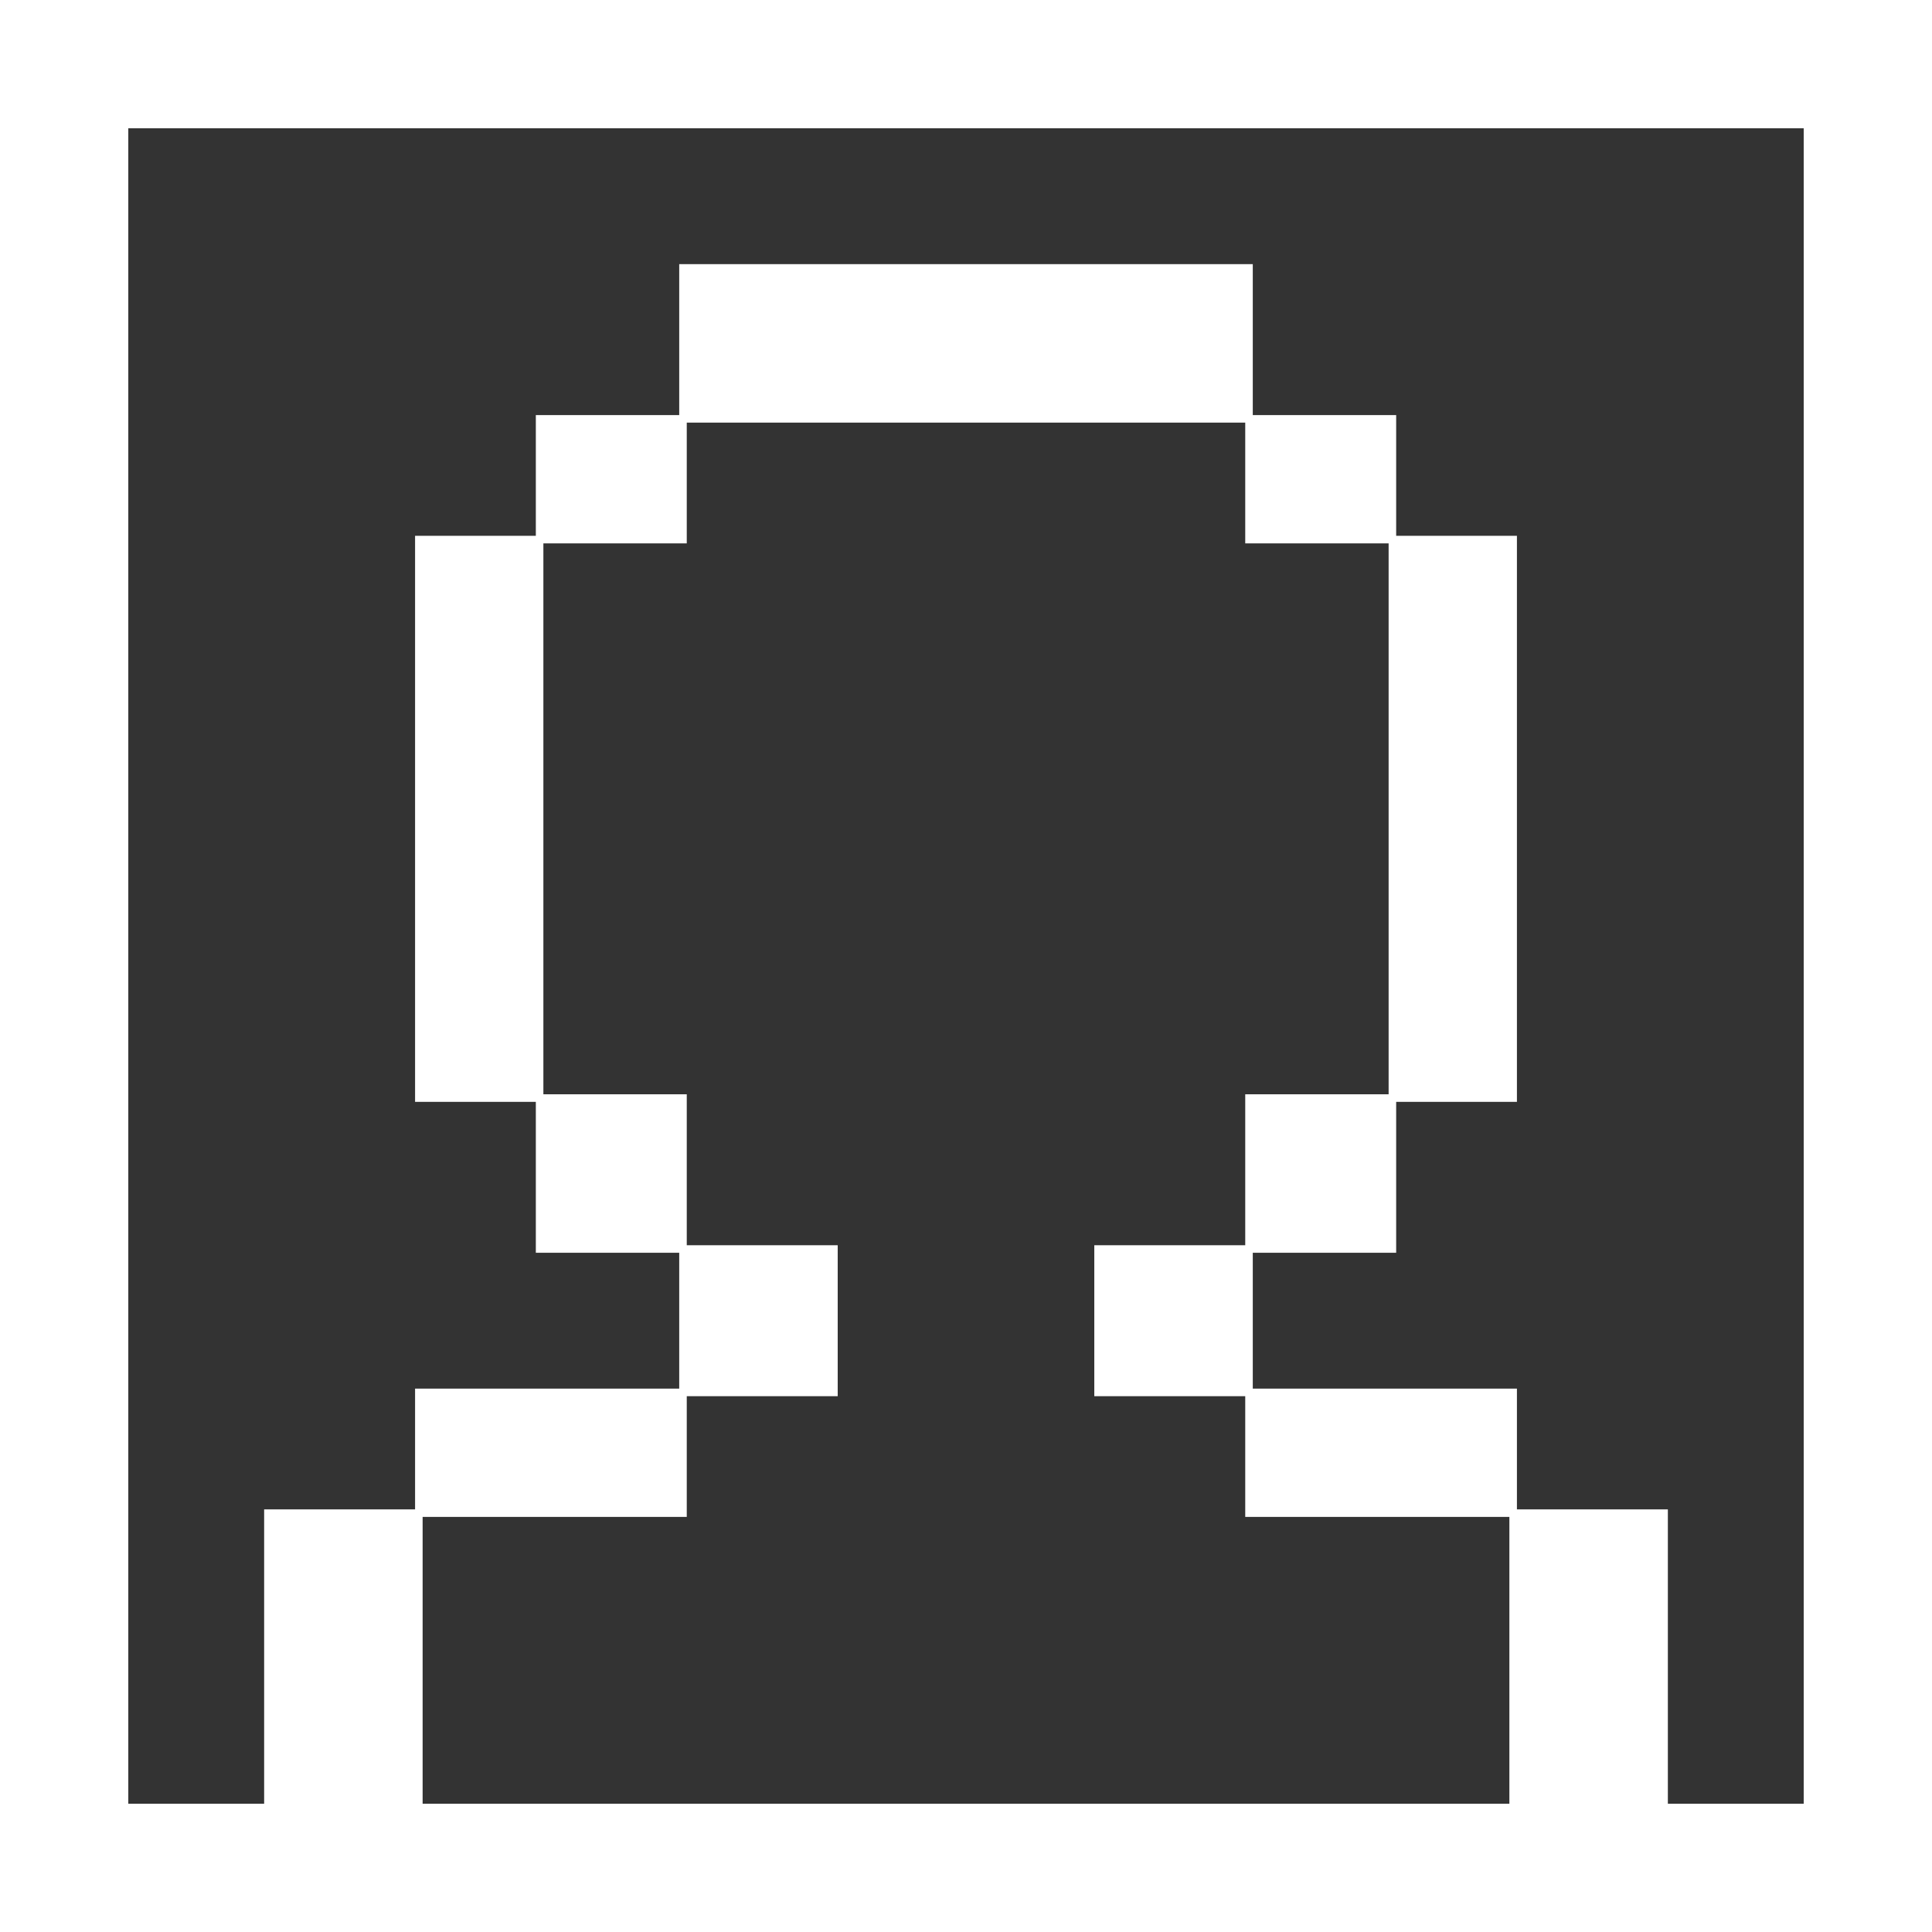 <?xml version="1.0" encoding="UTF-8"?>
<svg version="1.1" xmlns="http://www.w3.org/2000/svg" width="256" height="256">
<rect width="100%" height="100%" fill="#333333" stroke="none"/>
<path d="M0 0 C84.48 0 168.96 0 256 0 C256 84.48 256 168.96 256 256 C171.52 256 87.04 256 0 256 C0 171.52 0 87.04 0 0 Z M17 17 C17 90.26 17 163.52 17 239 C22.94 239 28.88 239 35 239 C35 226.13 35 213.26 35 200 C41.6 200 48.2 200 55 200 C55 194.72 55 189.44 55 184 C66.55 184 78.1 184 90 184 C90 178.06 90 172.12 90 166 C83.73 166 77.46 166 71 166 C71 159.4 71 152.8 71 146 C65.72 146 60.44 146 55 146 C55 121.25 55 96.5 55 71 C60.28 71 65.56 71 71 71 C71 65.72 71 60.44 71 55 C77.27 55 83.54 55 90 55 C90 48.4 90 41.8 90 35 C115.08 35 140.16 35 166 35 C166 41.6 166 48.2 166 55 C172.27 55 178.54 55 185 55 C185 60.28 185 65.56 185 71 C190.28 71 195.56 71 201 71 C201 95.75 201 120.5 201 146 C195.72 146 190.44 146 185 146 C185 152.6 185 159.2 185 166 C178.73 166 172.46 166 166 166 C166 171.94 166 177.88 166 184 C177.55 184 189.1 184 201 184 C201 189.28 201 194.56 201 200 C207.6 200 214.2 200 221 200 C221 212.87 221 225.74 221 239 C226.94 239 232.88 239 239 239 C239 165.74 239 92.48 239 17 C165.74 17 92.48 17 17 17 Z M91 56 C91 61.28 91 66.56 91 72 C84.73 72 78.46 72 72 72 C72 96.09 72 120.18 72 145 C78.27 145 84.54 145 91 145 C91 151.6 91 158.2 91 165 C97.6 165 104.2 165 111 165 C111 171.6 111 178.2 111 185 C104.4 185 97.8 185 91 185 C91 190.28 91 195.56 91 201 C79.45 201 67.9 201 56 201 C56 213.54 56 226.08 56 239 C103.52 239 151.04 239 200 239 C200 226.46 200 213.92 200 201 C188.45 201 176.9 201 165 201 C165 195.72 165 190.44 165 185 C158.4 185 151.8 185 145 185 C145 178.4 145 171.8 145 165 C151.6 165 158.2 165 165 165 C165 158.4 165 151.8 165 145 C171.27 145 177.54 145 184 145 C184 120.91 184 96.82 184 72 C177.73 72 171.46 72 165 72 C165 66.72 165 61.44 165 56 C140.58 56 116.16 56 91 56 Z " fill="#FFFFFF" transform="translate(0,0)"/>
</svg>
